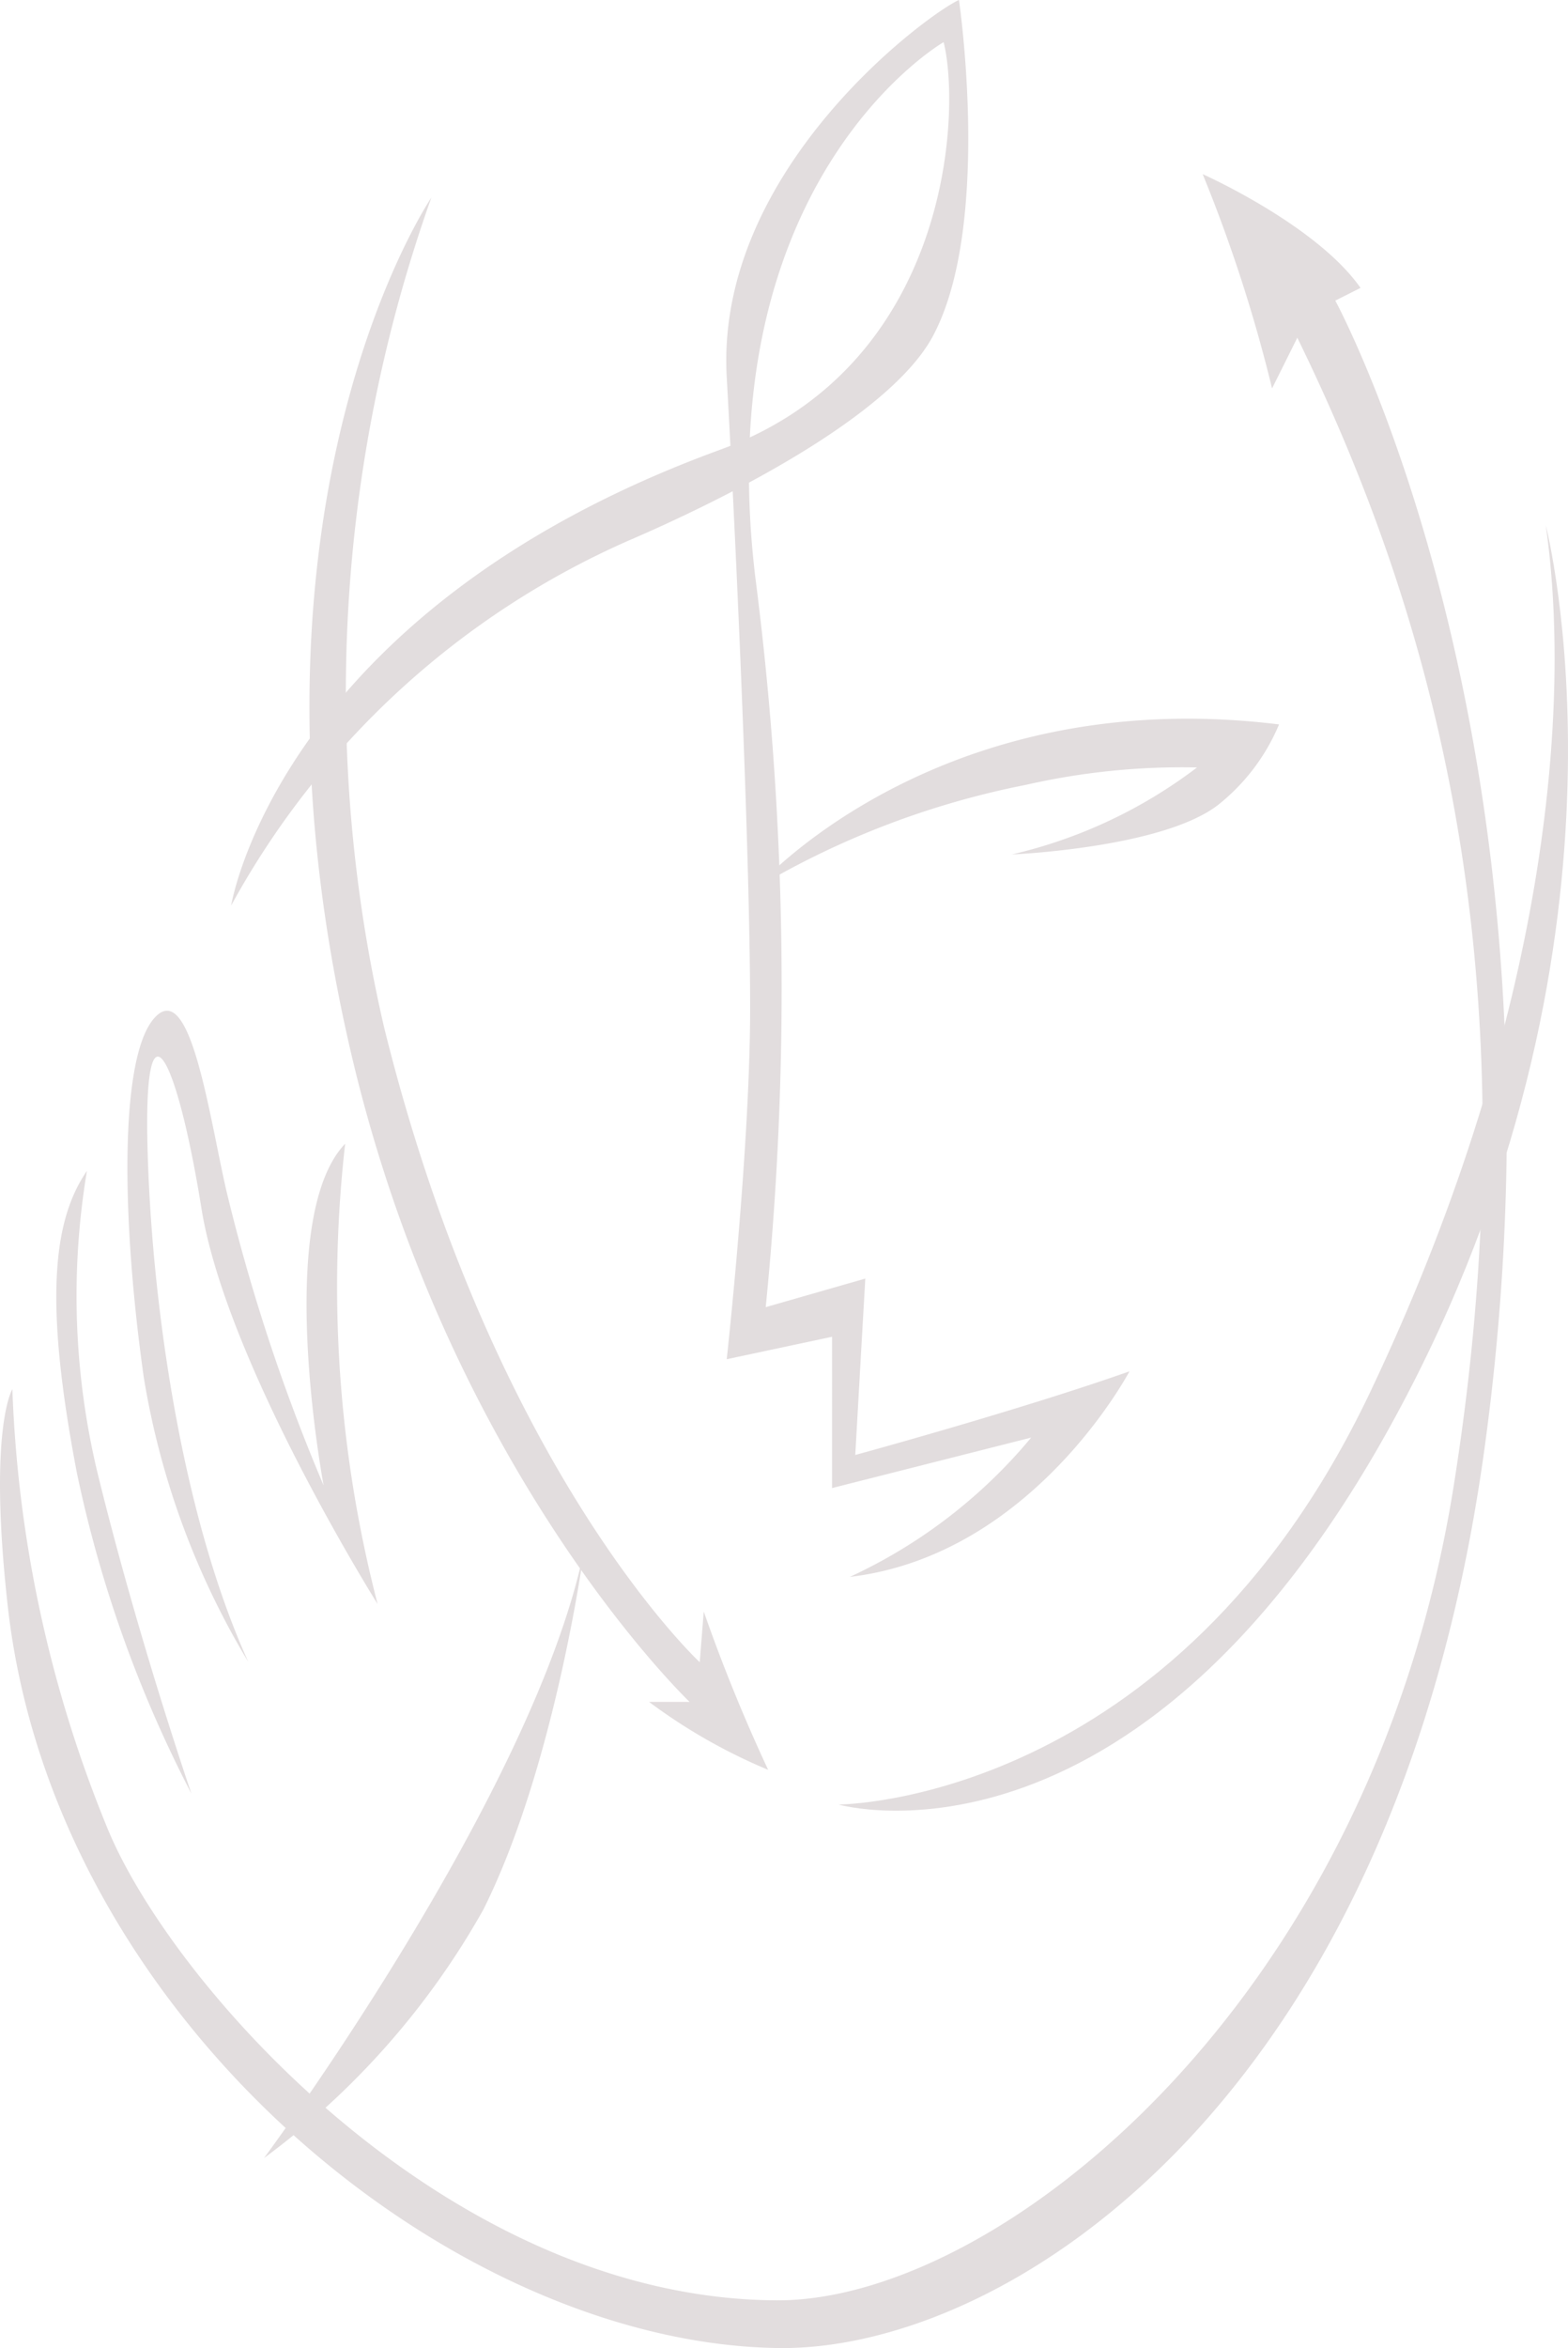 <svg id="dewan-logo-lines" fill="#E2DDDE" xmlns="http://www.w3.org/2000/svg" width="46.881" height="70.173" viewBox="0 0 46.881 70.173" aria-labelledby="dewan-logo-lines-title">
    <title id="dewan-logo-lines-title">DeWan's logo</title>
    <path d="M21.422,11.35s-6.131,9.019-2.488,25.179c2.873,12.782,10.211,19.777,10.211,19.777H27.933a16.671,16.671,0,0,0,3.56,2.03,51.035,51.035,0,0,1-1.926-4.731l-.12,1.514s-6.157-5.715-9.436-18.97A44.179,44.179,0,0,1,21.422,11.35Z" transform="translate(-8.526 -5.443)" />
    <path d="M.224,52.724c-.578-5.251.146-6.412.146-6.412A38.05,38.05,0,0,0,3.216,59.443c1.926,4.684,10.175,14.052,20.006,14.1,6.61.031,17.789-8.884,20.245-24.362s-.713-26.173-4.679-34.292l-.755,1.515A45.02,45.02,0,0,0,35.958,10s3.4,1.515,4.72,3.4l-.755.38s7.37,13.532,4.439,34.469c-2.727,19.439-14.291,26.808-21.089,26.72C13.448,74.832,1.561,65.043.224,52.724Z" transform="translate(0 -4.796)" />
    <path d="M15.17,107.174S23.232,96.317,24.741,89c0,0-.864,6.448-3.013,10.747A23.53,23.53,0,0,1,15.17,107.174Z" transform="translate(-7.275 -42.68)" />
    <path d="M7.277,85.851a37.316,37.316,0,0,1-3.425-9.587c-.968-5.048-.739-7.52.3-9.025a22.639,22.639,0,0,0,.317,9.025C5.68,81.214,7.277,85.851,7.277,85.851Z" transform="translate(-1.553 -32.245)" />
    <path d="M10.932,77.5A23.941,23.941,0,0,1,7.809,69c-.656-4.622-.749-9.566.323-10.747s1.624,2.888,2.144,5.158a56.047,56.047,0,0,0,2.909,8.816s-1.5-7.963.645-10.211A37.779,37.779,0,0,0,14.8,75.774s-4.523-7.2-5.267-11.825S7.814,57.5,7.918,62.019,8.886,72.979,10.932,77.5Z" transform="translate(-3.51 -27.836)" />
    <path d="M59.069,41.442C48.811,40.178,43.43,46.334,43.43,46.334A25.351,25.351,0,0,1,51.5,43.248a20.994,20.994,0,0,1,5.116-.52,14.573,14.573,0,0,1-5.538,2.6s4.471-.187,6.152-1.468A6.048,6.048,0,0,0,59.069,41.442Z" transform="translate(-20.827 -19.792)" />
    <path d="M48.17,68.392s10.034,0,15.889-12.309c5.1-10.716,6.094-20.074,5.257-25.924,0,0,3.123,12.064-4.164,26.022C57.392,71.052,48.17,68.392,48.17,68.392Z" transform="translate(-23.1 -14.463)" />
    <path d="M31.777,47.127A15.5,15.5,0,0,0,37.2,42.963l-5.954,1.509V39.95l-3.149.671s.7-6.334.7-10.487-.354-12.642-.7-18.871S34.166.38,35.04,0c0,0,.994,6.719-.775,10.039-1.312,2.451-6.36,4.939-9.134,6.131A25.013,25.013,0,0,0,13.28,27.063s1.416-8.8,14.614-13.62c6.9-2.514,7.208-10.112,6.688-12.184,0,0-7.036,4.054-5.636,15.947a95.955,95.955,0,0,1,.317,21.859l2.977-.854-.3,5.272s4.871-1.327,8.2-2.5C40.135,40.98,37.257,46.476,31.777,47.127Z" transform="translate(-6.369)" />
</svg>